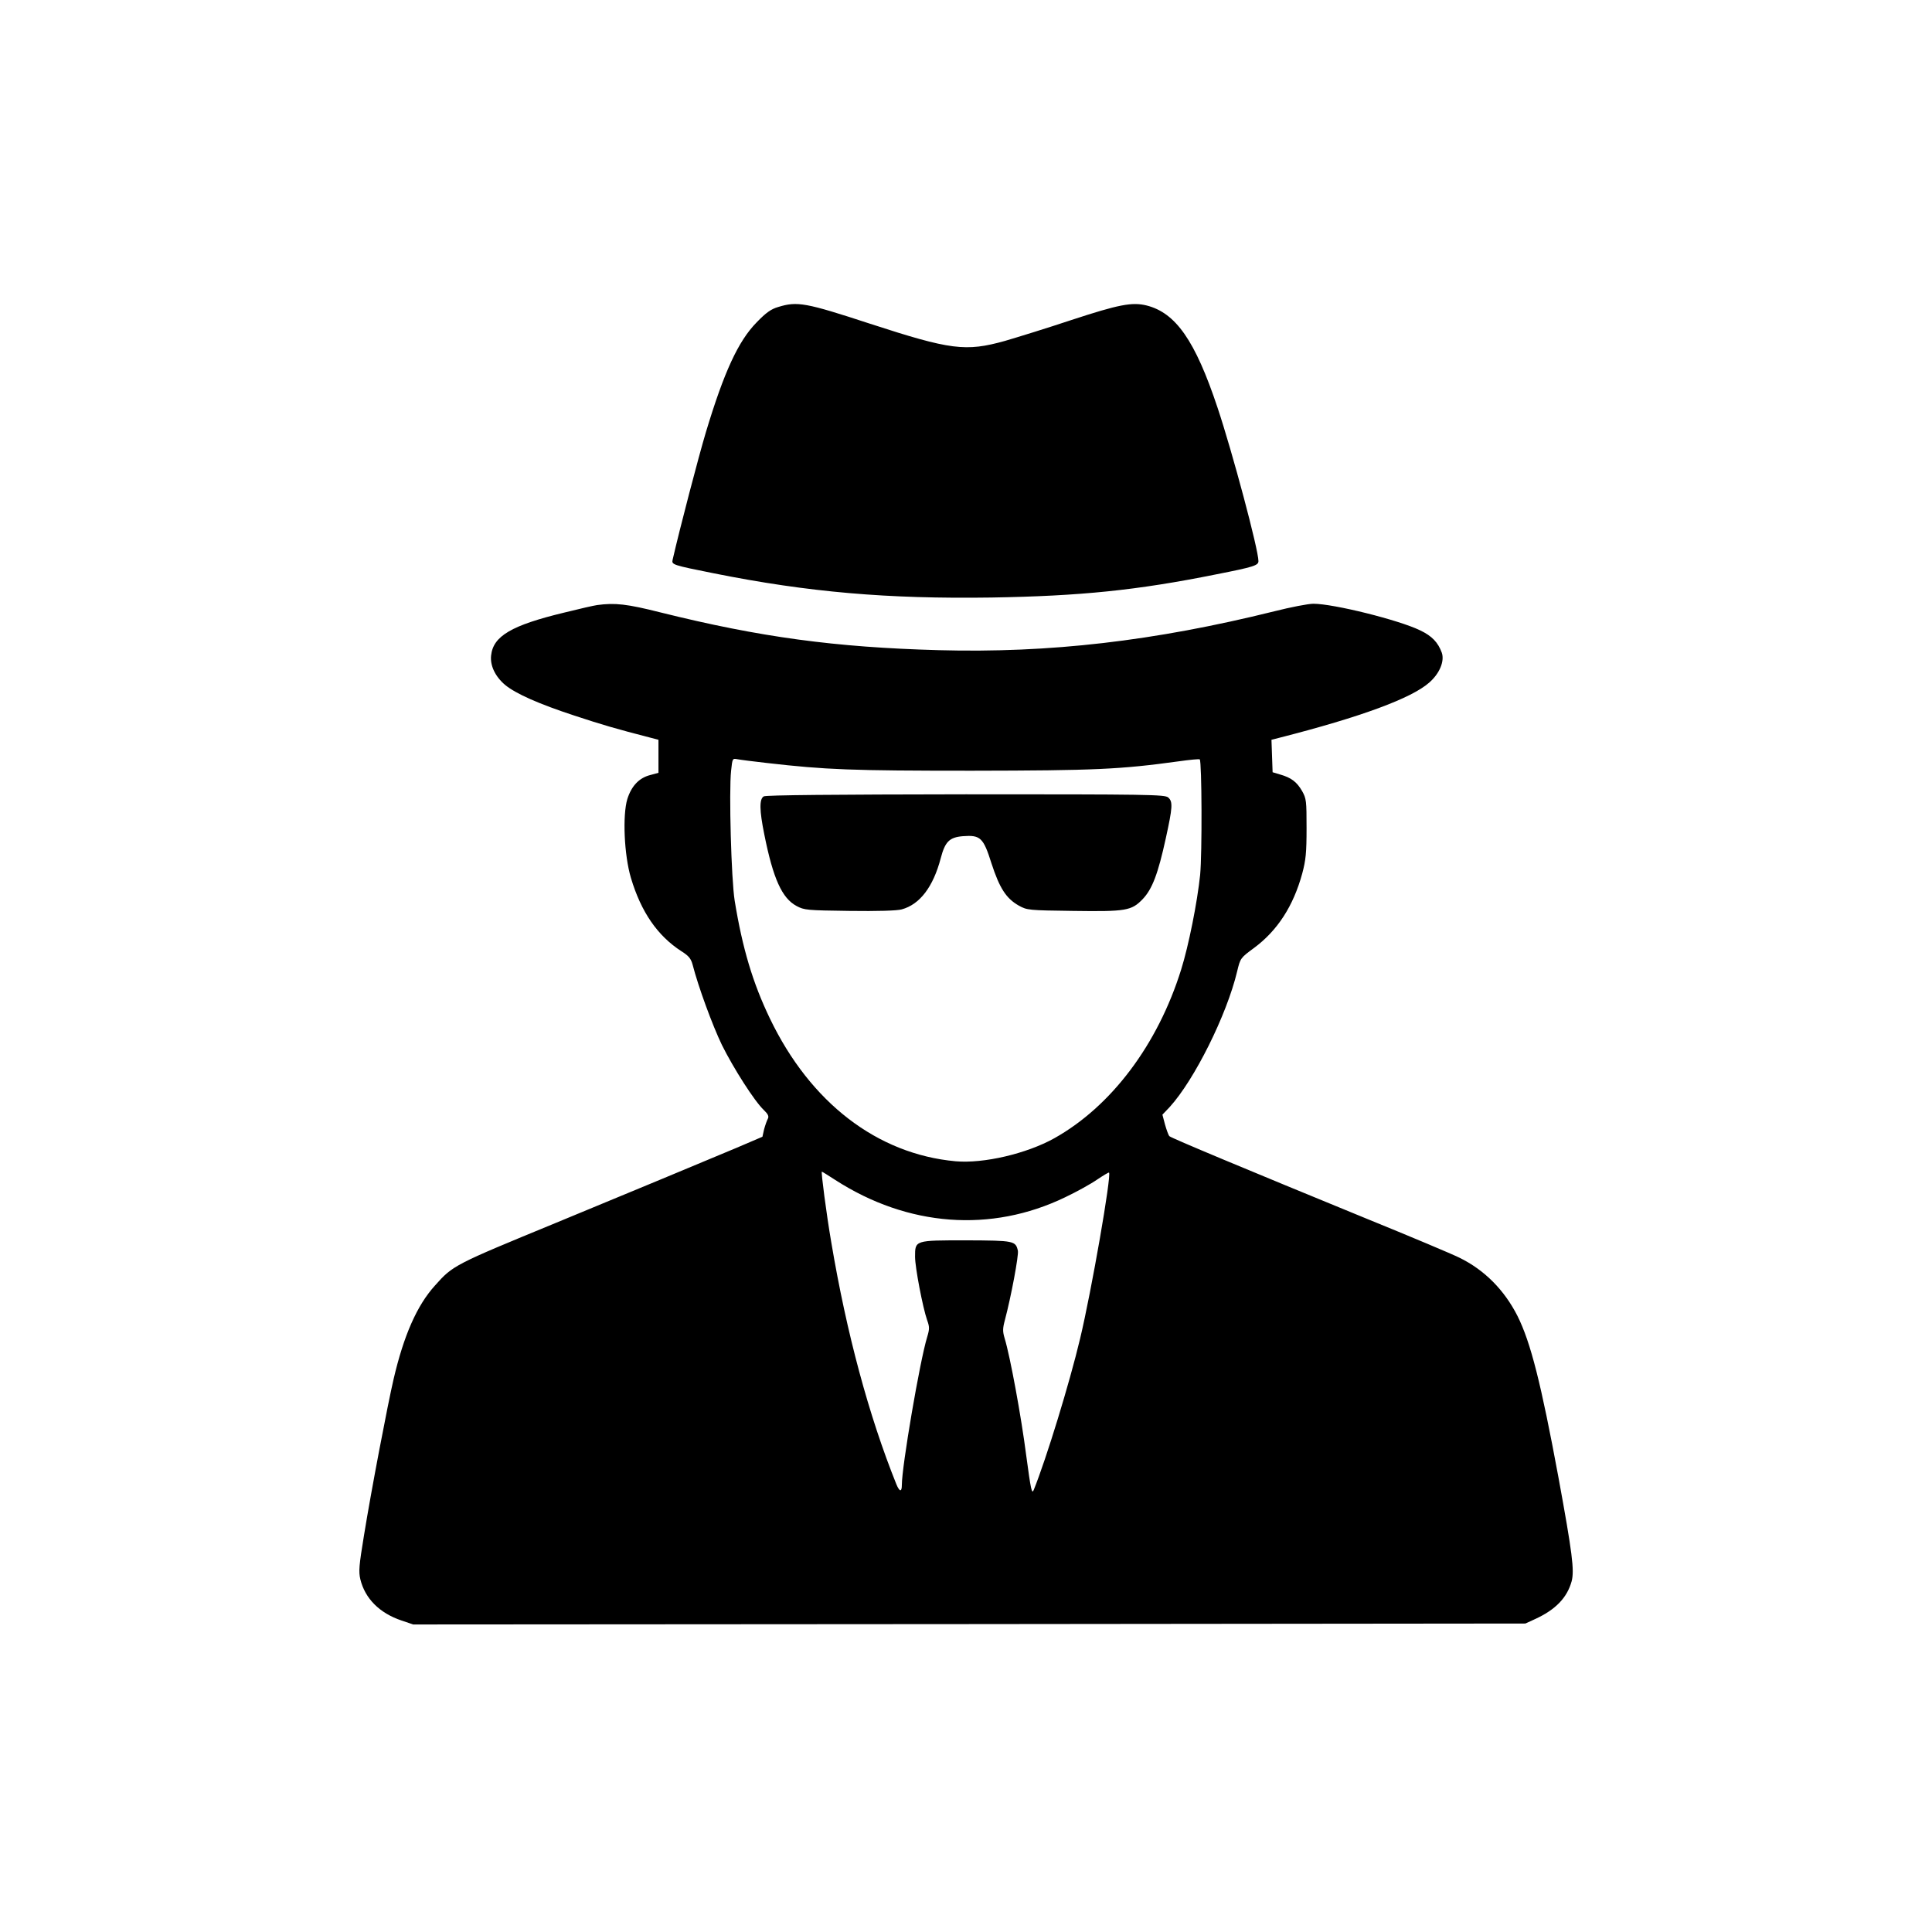 <?xml version="1.0" standalone="no"?>
<!DOCTYPE svg PUBLIC "-//W3C//DTD SVG 20010904//EN"
 "http://www.w3.org/TR/2001/REC-SVG-20010904/DTD/svg10.dtd">
<svg version="1.0" xmlns="http://www.w3.org/2000/svg"
 width="1024pt" height="1024pt" viewBox="0 0 1024 1024"
 preserveAspectRatio="xMidYMid meet">

<g transform="translate(0,1024) scale(0.1,-0.1)"
fill="#000000" stroke="none">
<path d="M4125 8613 c-38 -11 -65 -30 -115 -82 -97 -99 -172 -261 -269 -583
-38 -127 -138 -509 -176 -675 -6 -26 0 -28 220 -72 500 -100 919 -136 1470
-128 472 8 770 38 1192 123 198 39 223 47 223 70 0 61 -138 578 -217 814 -118
354 -221 502 -376 541 -77 19 -148 5 -398 -77 -129 -43 -288 -92 -353 -111
-208 -58 -287 -48 -714 91 -342 112 -386 120 -487 89z"/>
<path d="M3165 7033 c-16 -2 -95 -20 -175 -40 -278 -67 -376 -124 -387 -227
-6 -53 21 -111 74 -156 57 -47 179 -101 368 -163 149 -49 217 -69 403 -117
l42 -11 0 -87 0 -88 -44 -12 c-59 -15 -99 -58 -121 -127 -26 -86 -17 -297 19
-418 54 -181 141 -307 268 -389 38 -24 50 -38 59 -71 30 -117 105 -321 155
-425 61 -123 173 -299 223 -346 22 -21 27 -33 21 -45 -5 -9 -14 -34 -20 -56
l-9 -40 -138 -59 c-167 -70 -565 -236 -958 -398 -539 -222 -544 -224 -640
-332 -95 -105 -165 -264 -219 -496 -31 -133 -118 -588 -157 -829 -26 -159 -29
-190 -19 -232 25 -102 102 -179 218 -218 l62 -21 2947 2 2948 3 50 23 c110 50
171 114 195 201 15 58 4 147 -70 551 -92 497 -147 715 -217 855 -70 138 -175
244 -308 309 -38 19 -259 112 -490 206 -634 260 -1037 428 -1047 438 -5 5 -15
33 -23 61 l-14 53 39 41 c130 143 302 487 357 718 17 71 18 72 90 125 124 92
208 222 255 394 19 71 23 110 23 240 0 146 -1 157 -24 198 -28 48 -57 70 -116
87 l-40 12 -3 86 -3 86 43 11 c431 110 699 209 793 292 55 48 82 113 67 158
-20 55 -52 89 -115 119 -113 55 -459 141 -566 141 -27 0 -120 -18 -207 -40
-637 -158 -1191 -222 -1779 -206 -550 15 -947 69 -1474 200 -178 45 -242 52
-336 39z m900 -837 c313 -36 448 -41 1085 -41 655 1 787 7 1099 50 57 8 107
13 110 10 11 -12 13 -498 2 -612 -15 -145 -61 -376 -101 -503 -124 -397 -370
-724 -672 -893 -147 -82 -375 -135 -523 -122 -416 38 -770 311 -984 756 -91
189 -146 373 -187 625 -18 111 -31 580 -19 689 7 65 7 66 33 61 15 -3 86 -12
157 -20z m362 -2210 c385 -248 826 -281 1218 -92 61 29 137 71 170 94 33 22
61 39 63 37 14 -14 -93 -628 -153 -879 -56 -236 -180 -640 -246 -803 -10 -24
-15 -2 -40 184 -26 203 -85 524 -114 619 -11 37 -11 52 1 97 33 124 74 343 69
368 -12 52 -19 54 -273 55 -274 0 -272 1 -272 -87 0 -57 41 -270 64 -336 13
-36 13 -47 0 -90 -39 -128 -134 -685 -134 -783 0 -39 -12 -38 -29 3 -146 363
-264 801 -345 1282 -26 151 -55 375 -50 375 2 0 34 -20 71 -44z"/>
<path d="M4048 6019 c-24 -14 -23 -74 3 -202 47 -235 94 -338 171 -379 41 -22
55 -23 280 -26 149 -2 251 1 277 8 96 26 167 119 207 271 23 88 46 111 117
117 93 7 109 -7 152 -144 43 -132 78 -186 145 -224 44 -24 50 -25 287 -28 282
-4 310 1 369 62 51 53 82 135 123 323 36 164 38 194 13 216 -17 16 -106 17
-1073 17 -697 -1 -1060 -4 -1071 -11z"/>
</g>
</svg>
